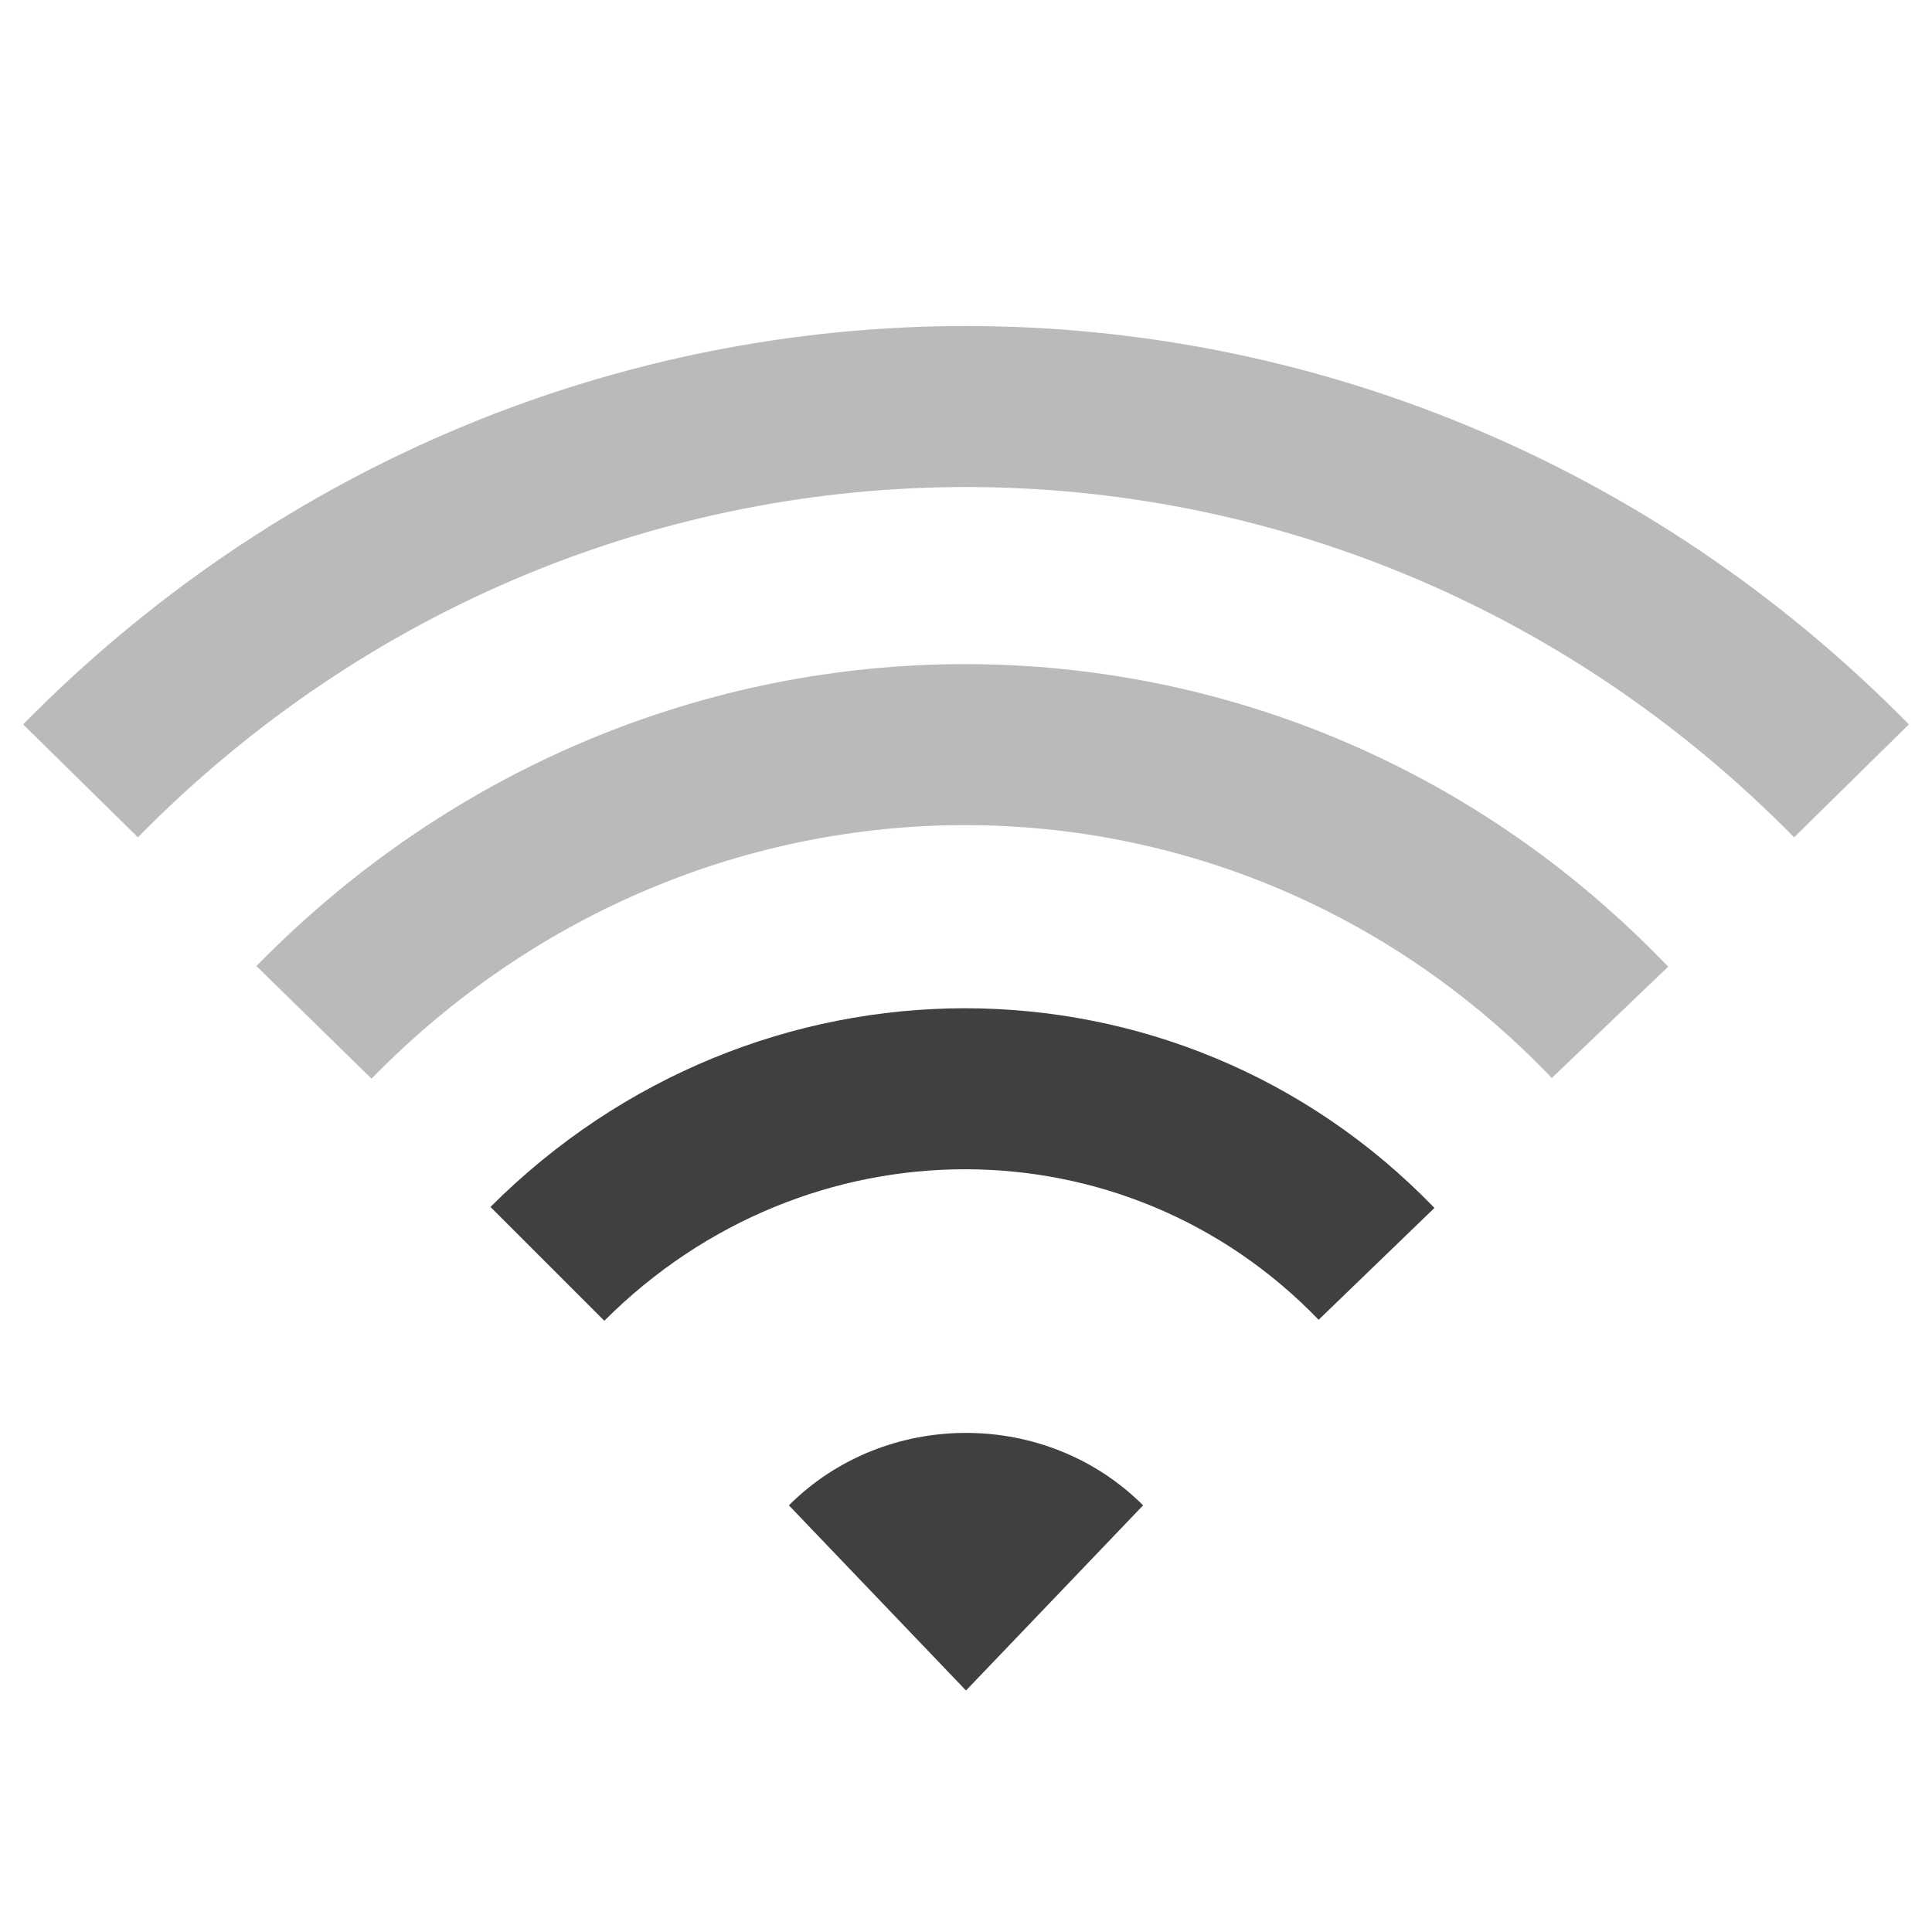 <?xml version="1.0" encoding="utf-8"?>
<!-- Generator: Adobe Illustrator 24.0.2, SVG Export Plug-In . SVG Version: 6.00 Build 0)  -->
<!DOCTYPE svg PUBLIC "-//W3C//DTD SVG 1.1//EN" "http://www.w3.org/Graphics/SVG/1.1/DTD/svg11.dtd">
<svg version="1.1" id="图层_1" xmlns:x="http://ns.adobe.com/Extensibility/1.0/" xmlns:i="http://ns.adobe.com/AdobeIllustrator/10.0/" xmlns:graph="http://ns.adobe.com/Graphs/1.0/"
	 xmlns="http://www.w3.org/2000/svg" xmlns:xlink="http://www.w3.org/1999/xlink" x="0px" y="0px" viewBox="0 0 24 24"
	 enable-background="new 0 0 24 24" xml:space="preserve">
<path fill="none" stroke="#BABABA" stroke-width="2" stroke-miterlimit="10" d="M3.9,12.7c4.5-4.6,11.7-4.6,16.1,0"/>
<path fill="none" stroke="#BABABA" stroke-width="2" stroke-miterlimit="10" d="M23,9.7c-6.1-6.2-15.9-6.2-22,0"/>
<path fill="none" stroke="#404040" stroke-width="2" stroke-miterlimit="10" d="M17.1,15.7c-2.8-2.9-7.4-2.9-10.3,0"/>
<path fill="#404040" d="M9.8,18.7L12,21l2.2-2.3C13,17.5,11,17.5,9.8,18.7z"/>
</svg>
